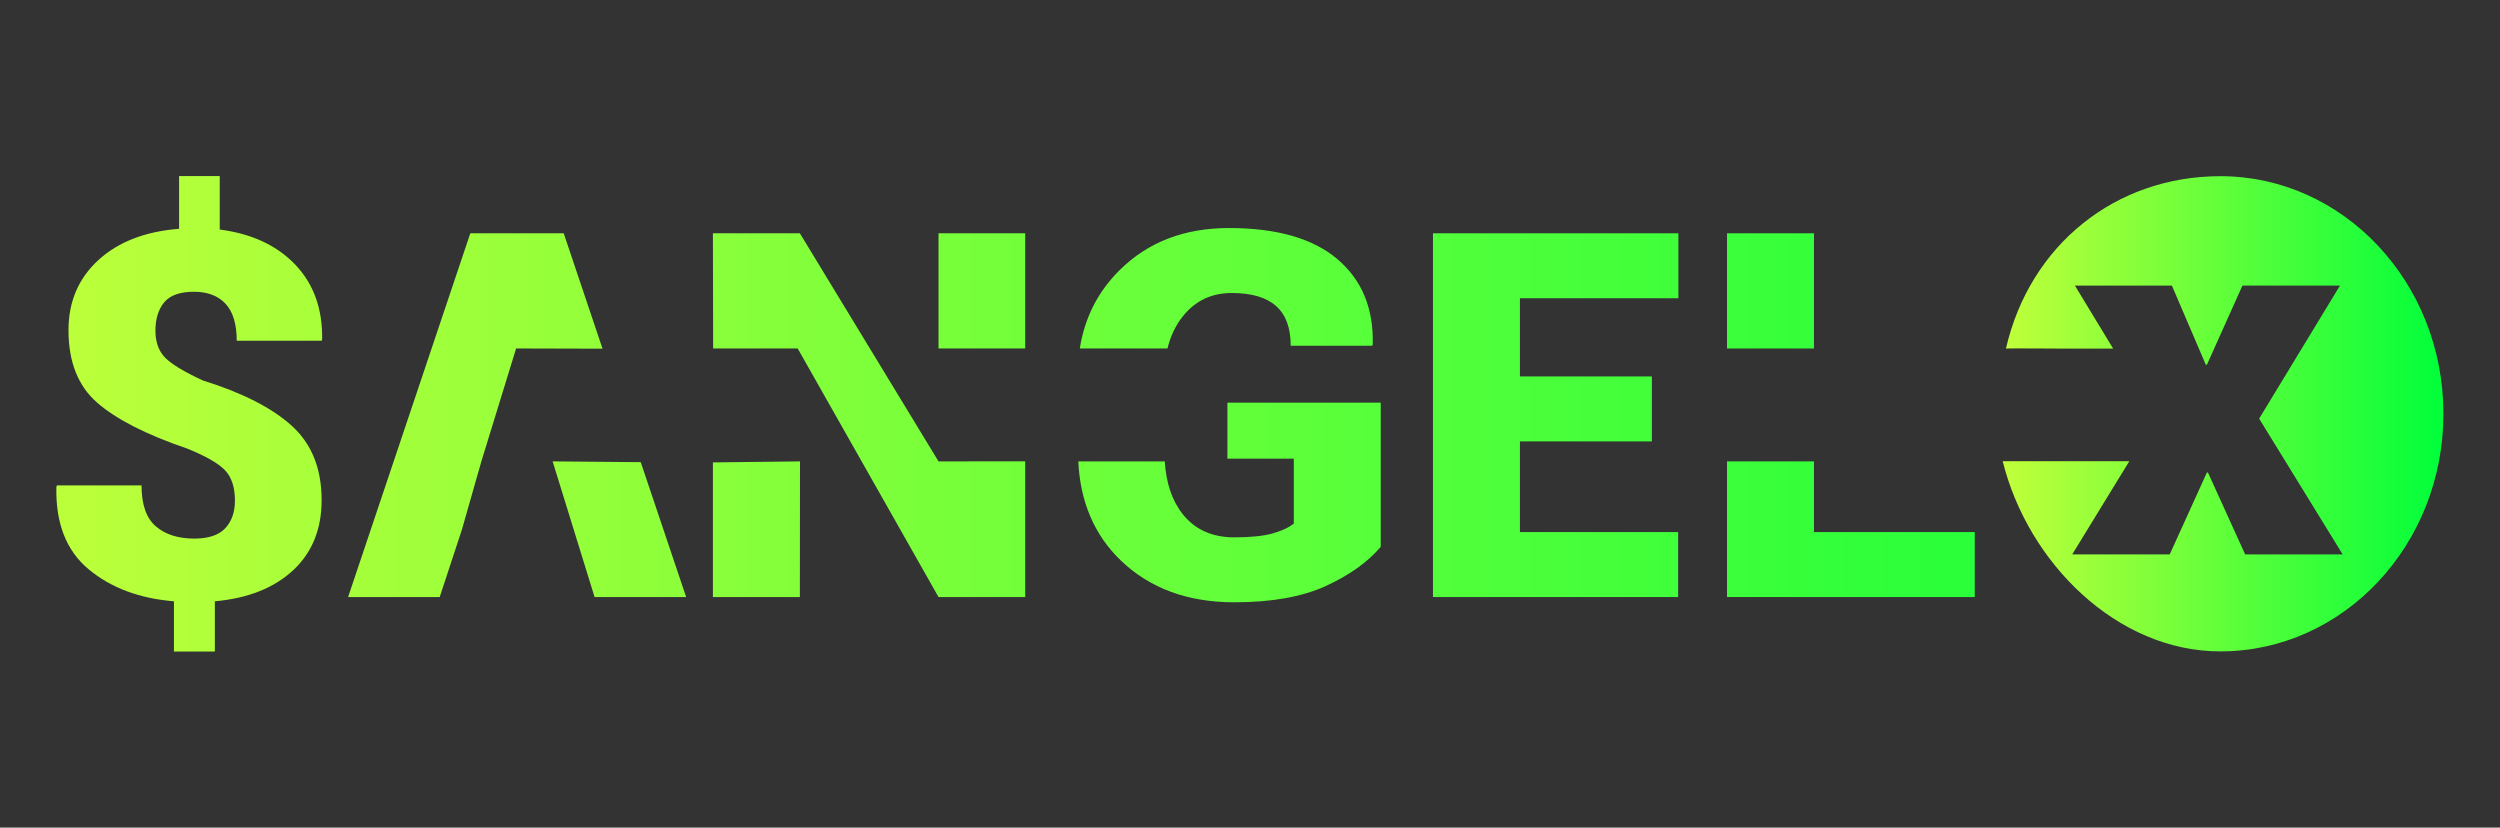 <?xml version="1.0" encoding="UTF-8" standalone="no"?>
<!DOCTYPE svg>
<svg width="145" height="48" viewBox="0 0 145 48" version="1.1" xmlns="http://www.w3.org/2000/svg" xmlns:xlink="http://www.w3.org/1999/xlink" xml:space="preserve" xmlns:serif="http://www.serif.com/" style="fill-rule:evenodd;clip-rule:evenodd;stroke-linejoin:round;stroke-miterlimit:2;">
    <rect x="0" y="0" width="145" height="48" fill="#333333" stroke="none"/>
    <g>
        <g>
            <path d="M13.626,29.036C13.626,28.263 13.434,27.676 13.051,27.275C12.669,26.874 11.94,26.456 10.866,26.021C8.488,25.21 6.745,24.322 5.636,23.355C4.527,22.389 3.972,20.988 3.972,19.153C3.972,17.501 4.548,16.147 5.702,15.088C6.856,14.031 8.418,13.424 10.387,13.27L10.387,10.212L12.745,10.212L12.745,13.313C14.605,13.555 16.068,14.236 17.132,15.357C18.196,16.477 18.714,17.921 18.684,19.689L18.654,19.762L13.73,19.762C13.73,18.796 13.513,18.081 13.081,17.617C12.648,17.153 12.039,16.922 11.253,16.922C10.438,16.922 9.861,17.127 9.522,17.537C9.184,17.948 9.015,18.496 9.015,19.182C9.015,19.829 9.197,20.343 9.56,20.726C9.923,21.107 10.656,21.554 11.761,22.065C14.058,22.78 15.782,23.659 16.931,24.703C18.079,25.746 18.654,27.181 18.654,29.006C18.654,30.697 18.102,32.054 16.998,33.078C15.893,34.103 14.382,34.702 12.462,34.875L12.462,37.788L10.089,37.788L10.089,34.875C8.08,34.711 6.428,34.091 5.135,33.013C3.843,31.936 3.221,30.344 3.27,28.239L3.3,28.152L8.209,28.152C8.209,29.263 8.486,30.055 9.038,30.528C9.589,31.002 10.333,31.238 11.268,31.238C12.093,31.238 12.693,31.037 13.066,30.637C13.439,30.236 13.626,29.702 13.626,29.036Z" style="fill:url(#_Linear1);fill-rule:nonzero;"/>
            <path d="M32.053,26.76L30.024,20.211M30.024,20.211L29.934,20.211L27.92,26.76L26.79,30.72L25.503,34.629L20.19,34.629L27.278,13.531L29.979,13.531L29.979,13.545L29.994,13.531L32.695,13.531L34.947,20.224M34.947,20.224L37.163,26.806M37.163,26.806L39.797,34.629L34.485,34.629L33.217,30.528L32.053,26.76" style="fill:url(#_Linear2);fill-rule:nonzero;"/>
            <path d="M54.434,20.211L54.434,13.531L59.462,13.531L59.462,20.212M54.434,26.761L54.434,20.211M59.462,26.756L59.462,34.629L54.434,34.629L46.266,20.212L41.362,20.212L41.348,13.531L46.392,13.531L54.434,26.761M59.462,20.212L59.462,26.756" style="fill:url(#_Linear3);"/>
            <path d="M41.348,26.819L46.4,26.761L46.392,34.629L41.348,34.629L41.348,26.819Z" style="fill:url(#_Linear4);"/>
            <path d="M62.629,20.212C62.914,18.404 63.692,16.897 64.961,15.646C66.597,14.033 68.703,13.226 71.28,13.226C74.055,13.226 76.151,13.828 77.569,15.03C78.986,16.233 79.67,17.878 79.62,19.965L79.591,20.051L74.861,20.051C74.861,19.018 74.577,18.25 74.01,17.747C73.443,17.245 72.588,16.994 71.444,16.994C70.27,16.994 69.325,17.443 68.609,18.342C68.184,18.875 67.888,19.488 67.715,20.212L62.629,20.212Z" style="fill:url(#_Linear5);"/>
            <path d="M67.557,26.761C67.631,27.996 67.974,29.037 68.601,29.825C69.313,30.719 70.31,31.166 71.593,31.166C72.518,31.166 73.247,31.093 73.779,30.948C74.311,30.803 74.731,30.61 75.04,30.369L75.04,26.601L71.19,26.601L71.19,23.355L80.083,23.355L80.083,31.716C79.327,32.605 78.263,33.363 76.89,33.991C75.517,34.619 73.752,34.933 71.593,34.933C68.897,34.933 66.709,34.131 65.028,32.528C63.462,31.034 62.649,29.085 62.542,26.761L67.557,26.761Z" style="fill:url(#_Linear6);"/>
            <path d="M95.809,25.601L88.156,25.601L88.156,30.861L97.332,30.861L97.332,34.629L83.112,34.629L83.112,13.531L97.346,13.531L97.346,17.298L88.156,17.298L88.156,21.834L95.809,21.834L95.809,25.601Z" style="fill:url(#_Linear7);fill-rule:nonzero;"/>
            <path d="M100.167,26.76L100.167,20.212M100.167,20.212L100.167,13.531L105.21,13.531L105.21,20.212M105.21,20.211L105.21,26.76M105.21,26.76L105.21,30.861L114.535,30.861L114.535,34.629L100.167,34.629L100.167,26.76" style="fill:url(#_Linear8);fill-rule:nonzero;"/>
            <path d="M128.781,10.219C122.703,10.219 117.73,14.197 116.344,20.219C116.352,20.196 119.37,20.217 119.688,20.219C120.035,20.22 122.562,20.219 122.562,20.219L120.344,16.563L125.969,16.563L127.938,21.156L128,21.156L130.062,16.563L135.719,16.563L131.031,24.281L135.875,32.156L130.219,32.156L128.062,27.406L128,27.406L125.844,32.156L120.188,32.156L123.5,26.75L118.25,26.75C118.25,26.75 116.86,26.745 116.156,26.75C117.623,32.647 122.786,37.781 128.781,37.781C135.923,37.781 141.719,31.61 141.719,24C141.719,16.39 135.923,10.219 128.781,10.219Z" style="fill:url(#_Linear9);fill-rule:nonzero;"/>
        </g>
    </g>
    <defs>
        <linearGradient id="_Linear1" x1="0" y1="0" x2="1" y2="0" gradientUnits="userSpaceOnUse" gradientTransform="matrix(145,1.06581e-14,-1.06581e-14,145,6.62189e-06,24)"><stop offset="0" style="stop-color:rgb(192,255,58);stop-opacity:1"/><stop offset="1" style="stop-color:rgb(0,255,58);stop-opacity:1"/></linearGradient>
        <linearGradient id="_Linear2" x1="0" y1="0" x2="1" y2="0" gradientUnits="userSpaceOnUse" gradientTransform="matrix(145,1.06581e-14,-1.06581e-14,145,6.62189e-06,24)"><stop offset="0" style="stop-color:rgb(192,255,58);stop-opacity:1"/><stop offset="1" style="stop-color:rgb(0,255,58);stop-opacity:1"/></linearGradient>
        <linearGradient id="_Linear3" x1="0" y1="0" x2="1" y2="0" gradientUnits="userSpaceOnUse" gradientTransform="matrix(145,1.06581e-14,-1.06581e-14,145,-2.20223e-06,24)"><stop offset="0" style="stop-color:rgb(192,255,58);stop-opacity:1"/><stop offset="1" style="stop-color:rgb(0,255,58);stop-opacity:1"/></linearGradient>
        <linearGradient id="_Linear4" x1="0" y1="0" x2="1" y2="0" gradientUnits="userSpaceOnUse" gradientTransform="matrix(145,1.06581e-14,-1.06581e-14,145,-2.20223e-06,24)"><stop offset="0" style="stop-color:rgb(192,255,58);stop-opacity:1"/><stop offset="1" style="stop-color:rgb(0,255,58);stop-opacity:1"/></linearGradient>
        <linearGradient id="_Linear5" x1="0" y1="0" x2="1" y2="0" gradientUnits="userSpaceOnUse" gradientTransform="matrix(145,1.06581e-14,-1.06581e-14,145,-2.20223e-06,24)"><stop offset="0" style="stop-color:rgb(192,255,58);stop-opacity:1"/><stop offset="1" style="stop-color:rgb(0,255,58);stop-opacity:1"/></linearGradient>
        <linearGradient id="_Linear6" x1="0" y1="0" x2="1" y2="0" gradientUnits="userSpaceOnUse" gradientTransform="matrix(145,1.06581e-14,-1.06581e-14,145,-2.20223e-06,24)"><stop offset="0" style="stop-color:rgb(192,255,58);stop-opacity:1"/><stop offset="1" style="stop-color:rgb(0,255,58);stop-opacity:1"/></linearGradient>
        <linearGradient id="_Linear7" x1="0" y1="0" x2="1" y2="0" gradientUnits="userSpaceOnUse" gradientTransform="matrix(145,1.06581e-14,-1.06581e-14,145,6.62189e-06,24)"><stop offset="0" style="stop-color:rgb(192,255,58);stop-opacity:1"/><stop offset="1" style="stop-color:rgb(0,255,58);stop-opacity:1"/></linearGradient>
        <linearGradient id="_Linear8" x1="0" y1="0" x2="1" y2="0" gradientUnits="userSpaceOnUse" gradientTransform="matrix(145,1.06581e-14,-1.06581e-14,145,6.62189e-06,24)"><stop offset="0" style="stop-color:rgb(192,255,58);stop-opacity:1"/><stop offset="1" style="stop-color:rgb(0,255,58);stop-opacity:1"/></linearGradient>
        <linearGradient id="_Linear9" x1="0" y1="0" x2="1" y2="0" gradientUnits="userSpaceOnUse" gradientTransform="matrix(25.562,0,0,25.562,116.156,24)"><stop offset="0" style="stop-color:rgb(192,255,58);stop-opacity:1"/><stop offset="1" style="stop-color:rgb(0,255,58);stop-opacity:1"/></linearGradient>
    </defs>
</svg>
